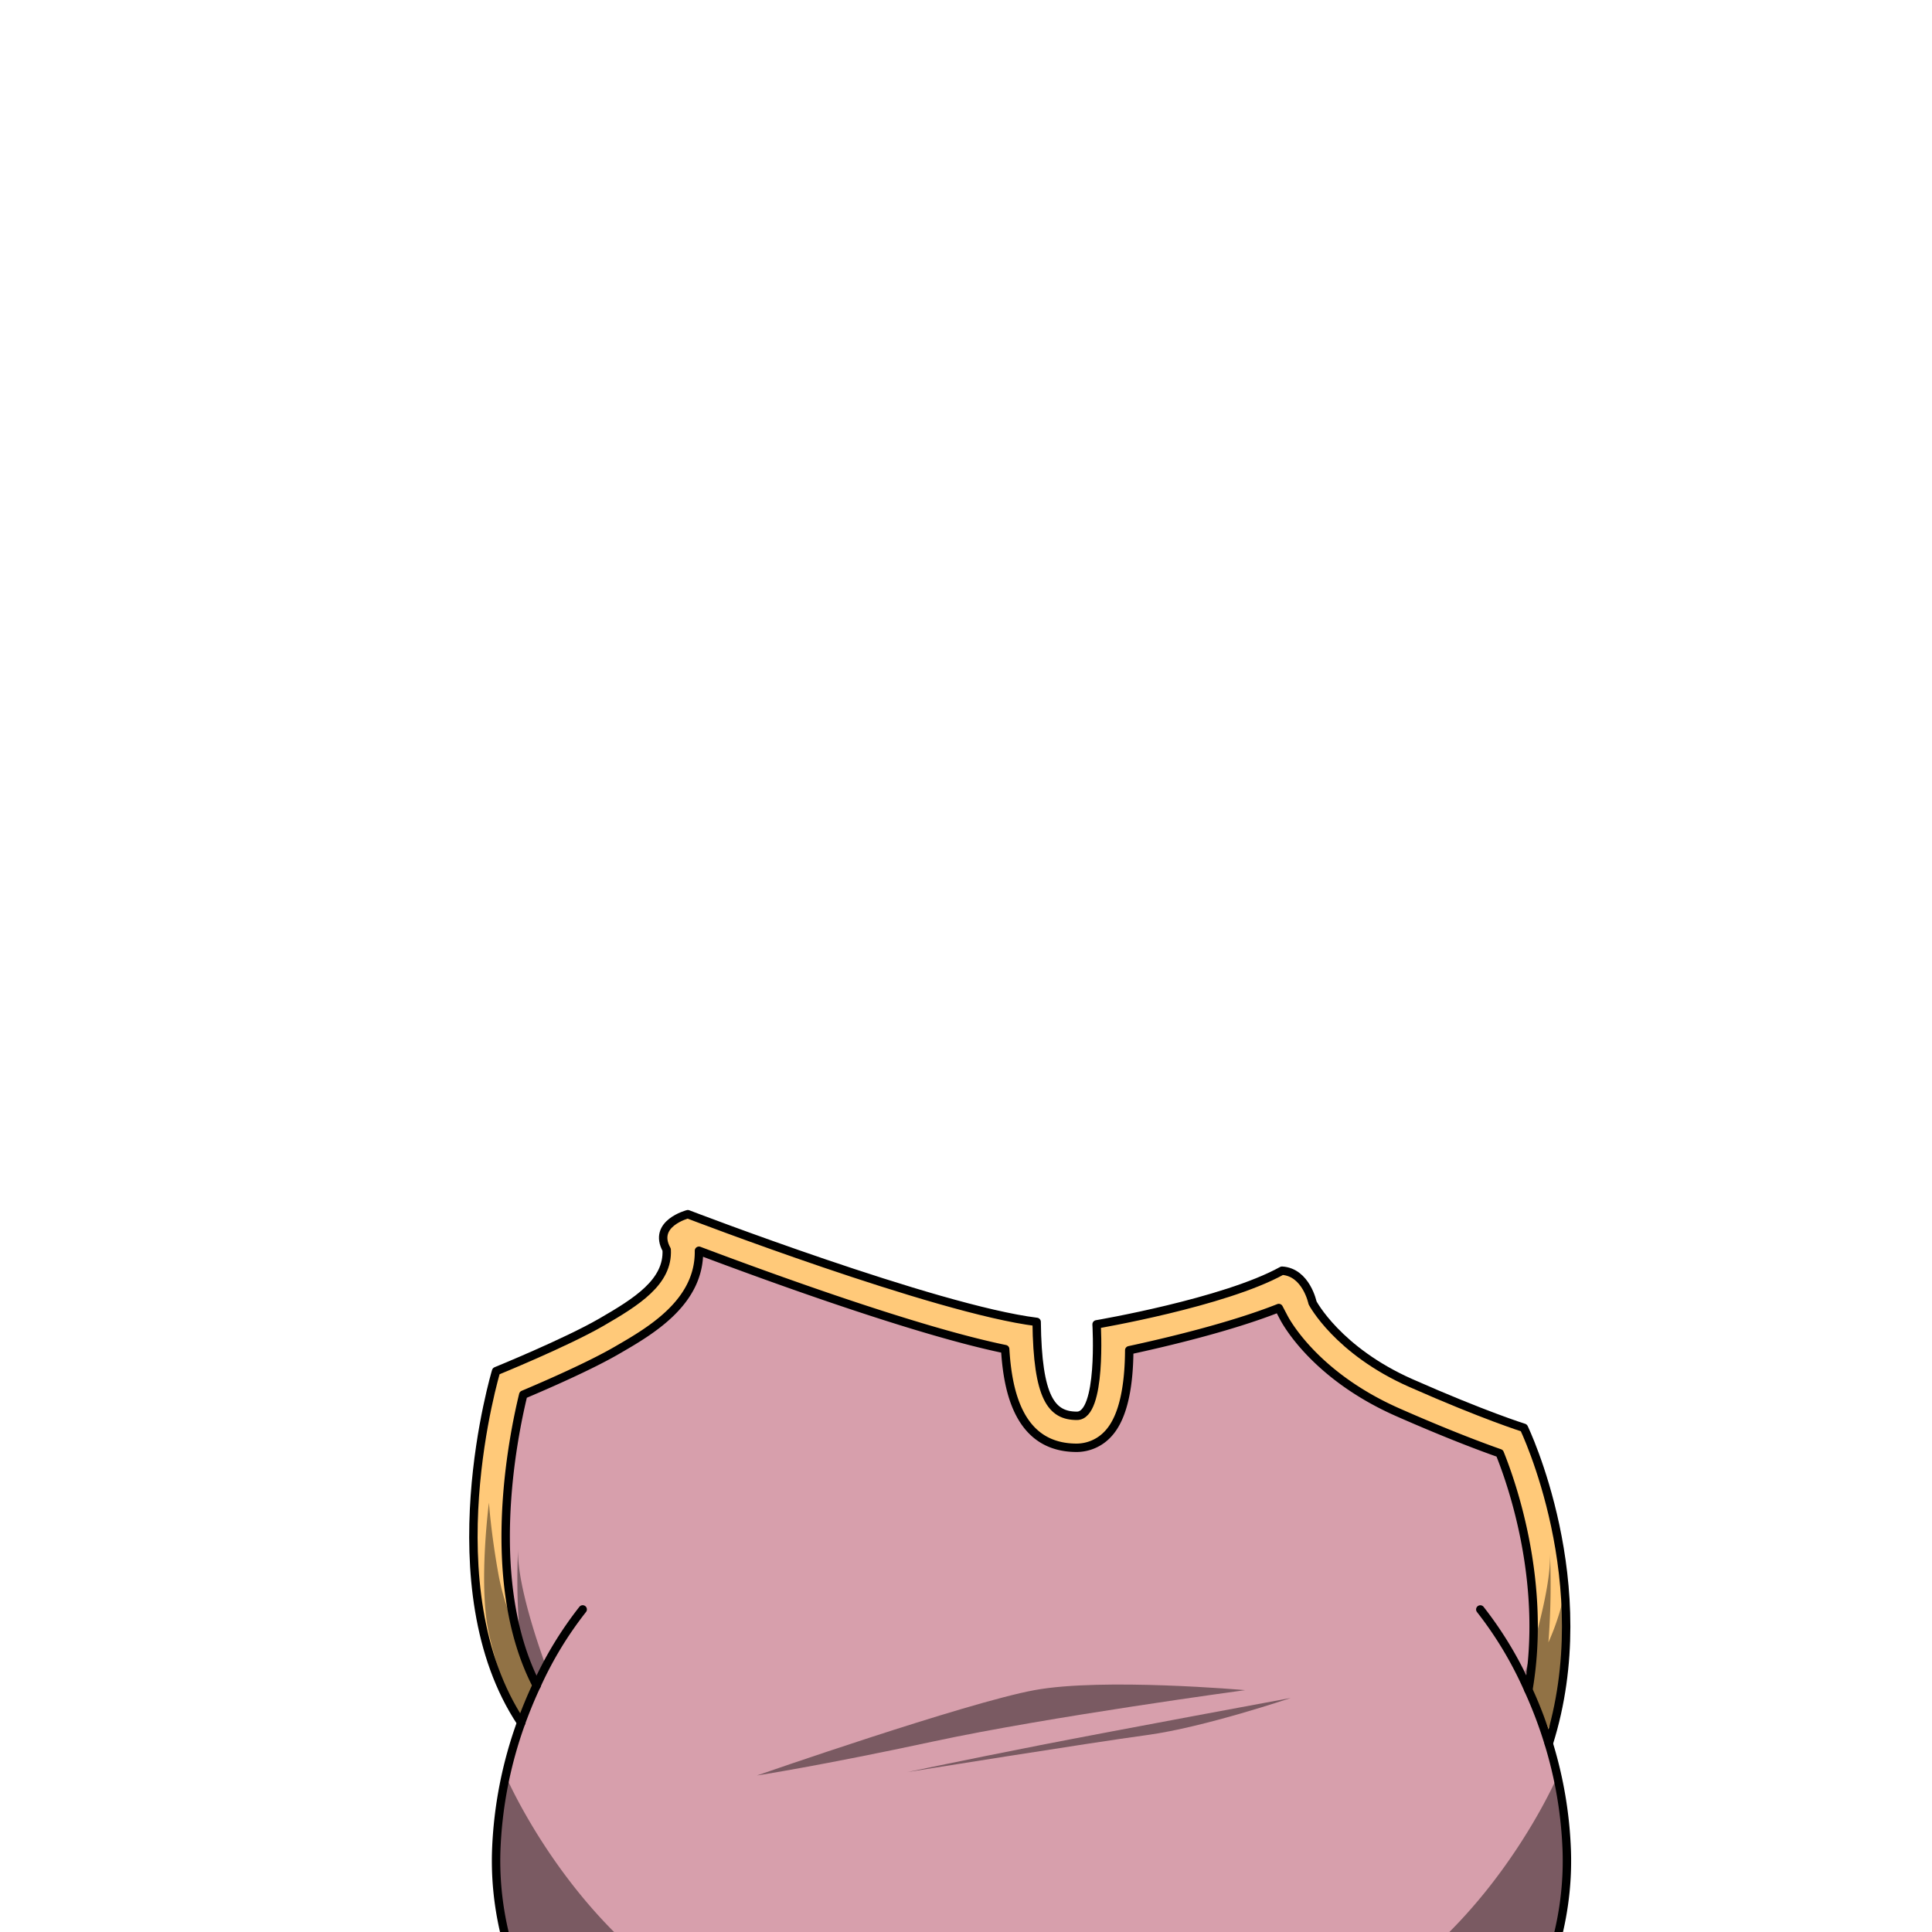 <svg xmlns="http://www.w3.org/2000/svg" viewBox="0 0 432 432">
  <defs>
    <style>.BUNTAI_PUMA_OUTFIT_PUMA_OUTFIT_31_cls-1{isolation:isolate;}.BUNTAI_PUMA_OUTFIT_PUMA_OUTFIT_31_cls-2{fill:#ffc979;}.BUNTAI_PUMA_OUTFIT_PUMA_OUTFIT_31_cls-3{fill:#d79fac;}.BUNTAI_PUMA_OUTFIT_PUMA_OUTFIT_31_cls-4{fill:none;stroke:#000;stroke-linecap:round;stroke-linejoin:round;stroke-width:1.88px;}.BUNTAI_PUMA_OUTFIT_PUMA_OUTFIT_31_cls-5{opacity:0.43;mix-blend-mode:multiply;}</style>
  </defs>
  <g class="BUNTAI_PUMA_OUTFIT_PUMA_OUTFIT_31_cls-1">
    <g id="outfit">
      <path class="BUNTAI_PUMA_OUTFIT_PUMA_OUTFIT_31_cls-2" d="M340.74,319.16s16.85,34.85,5.57,70.58a97.64,97.64,0,0,0-4.51-11.89h0c4-23.59-3.43-45.45-6.41-52.88-4-1.41-11.73-4.29-22.81-9.17-18.21-8-24.8-19.87-25.49-21.2l-1.1-2.1c-10.74,4.25-25.33,7.69-33.44,9.44,0,7.22-1.09,14.82-4.74,18.7a9.6,9.6,0,0,1-7,3.11c-12.9,0-15.47-12.48-16-22.06-19.77-4-53-16.13-68.47-22,.17,11.56-10.88,17.94-18.23,22.19-6,3.46-15.9,7.78-21.06,10-2.47,10.15-8.82,42.22,3,65-1.19,2.53-2.36,5.31-3.45,8.33-20.16-30.28-5.61-78.61-5.61-78.61s15.65-6.38,23.52-10.93,15-9,14.62-16.22c-3.26-5.88,4.73-7.94,4.73-7.94s55.41,21.28,78,24.08c.19,17.12,3.35,21,9,21s4.4-20.45,4.4-20.45,28.54-4.85,41.47-12c5.42.35,6.82,7.19,6.82,7.19s5.59,10.69,22,17.94S340.74,319.16,340.74,319.16Z" />
      <path class="BUNTAI_PUMA_OUTFIT_PUMA_OUTFIT_31_cls-3" d="M341.8,377.84h0a97.64,97.64,0,0,1,4.51,11.89,92.74,92.74,0,0,1,4.06,24c1.12,32.45-21.25,62.51-47.12,67.05H158.08c-25.86-4.54-48.23-34.6-47.12-67.05a93.91,93.91,0,0,1,5.57-28.57c1.09-3,2.26-5.8,3.45-8.33-11.82-22.79-5.47-54.86-3-65,5.16-2.18,15.07-6.5,21.06-10,7.35-4.25,18.4-10.63,18.23-22.19,15.51,5.85,48.7,17.95,68.47,22,.57,9.58,3.14,22.06,16,22.06a9.6,9.6,0,0,0,7-3.11c3.65-3.88,4.7-11.48,4.74-18.7,8.11-1.75,22.7-5.19,33.44-9.44l1.1,2.1c.69,1.33,7.28,13.16,25.49,21.2,11.08,4.88,18.79,7.76,22.81,9.17C338.37,332.39,345.84,354.25,341.8,377.84Z" />
      <path class="BUNTAI_PUMA_OUTFIT_PUMA_OUTFIT_31_cls-4" d="M120,376.86c-11.82-22.79-5.47-54.86-3-65,5.16-2.18,15.07-6.5,21.06-10,7.35-4.25,18.4-10.63,18.23-22.19,15.51,5.85,48.7,17.95,68.47,22,.57,9.58,3.14,22.06,16,22.06a9.6,9.6,0,0,0,7-3.11c3.65-3.88,4.7-11.48,4.74-18.7,8.11-1.75,22.7-5.19,33.44-9.44l1.1,2.1c.69,1.33,7.28,13.16,25.49,21.2,11.08,4.88,18.79,7.76,22.81,9.17,3,7.43,10.45,29.29,6.41,52.88" />
      <path class="BUNTAI_PUMA_OUTFIT_PUMA_OUTFIT_31_cls-4" d="M116.54,385.2h0c-20.16-30.28-5.61-78.61-5.61-78.61s15.65-6.38,23.52-10.93,15-9,14.62-16.22c-3.26-5.88,4.73-7.94,4.73-7.94s55.41,21.28,78,24.08c.19,17.12,3.35,21,9,21s4.4-20.45,4.4-20.45,28.54-4.85,41.47-12c5.42.35,6.82,7.19,6.82,7.19s5.59,10.69,22,17.94,25.25,10,25.25,10,16.85,34.85,5.57,70.58" />
      <path class="BUNTAI_PUMA_OUTFIT_PUMA_OUTFIT_31_cls-4" d="M331,359.88a83.79,83.79,0,0,1,10.76,18h0a97.64,97.64,0,0,1,4.51,11.89,92.74,92.74,0,0,1,4.06,24c1.12,32.45-21.25,62.51-47.12,67.05H158.08c-25.86-4.54-48.23-34.6-47.12-67.05a93.91,93.91,0,0,1,5.57-28.57c1.09-3,2.26-5.8,3.45-8.33a82.19,82.19,0,0,1,10.31-17" />
      <g class="BUNTAI_PUMA_OUTFIT_PUMA_OUTFIT_31_cls-5">
        <path d="M278.42,377.92s-44,5.95-69.5,11.43S169.25,397,169.25,397,216,380.74,231.3,377.92,278.42,377.92,278.42,377.92Z" />
        <path d="M288.62,379.67S249,387,232.39,390.26s-29.58,6-29.58,6,40.9-6.57,53.68-8.3S288.62,379.67,288.62,379.67Z" />
        <path d="M122.13,372.7s-6.68-17.61-6.28-26.45a146.17,146.17,0,0,0,.4,19.92,52,52,0,0,1-4.92-14.86c-1.57-8.88-2-15.31-2-15.31s-2.31,17.59-.17,28.49a95.17,95.17,0,0,0,7.07,20.88Z" />
        <path d="M350.41,366.64c-.79,6.06-1.68,12.89-1.75,13.41v0c-1.33,3.89-2.42,6.4-2.42,6.4l-5.17-12.67s5.85-17.61,5.51-26.45a168.56,168.56,0,0,1-.35,19.91A54.89,54.89,0,0,0,350,355.36,59.91,59.91,0,0,1,350.41,366.64Z" />
        <path d="M348.33,397S327,447.17,282.21,455.19c-26,4.66-42.35,6-51.52,6.35-9.17-.33-25.54-1.69-51.52-6.35-44.73-8-66.12-58.18-66.12-58.18a100.25,100.25,0,0,0-2.13,24c.6,12.14,6.13,25.43,14.25,37.76a55.76,55.76,0,0,0,32.91,22H303.3a55.76,55.76,0,0,0,32.91-22c8.12-12.33,13.66-25.62,14.25-37.76A100.25,100.25,0,0,0,348.33,397Z" />
      </g>
    </g>
  </g>
</svg>
